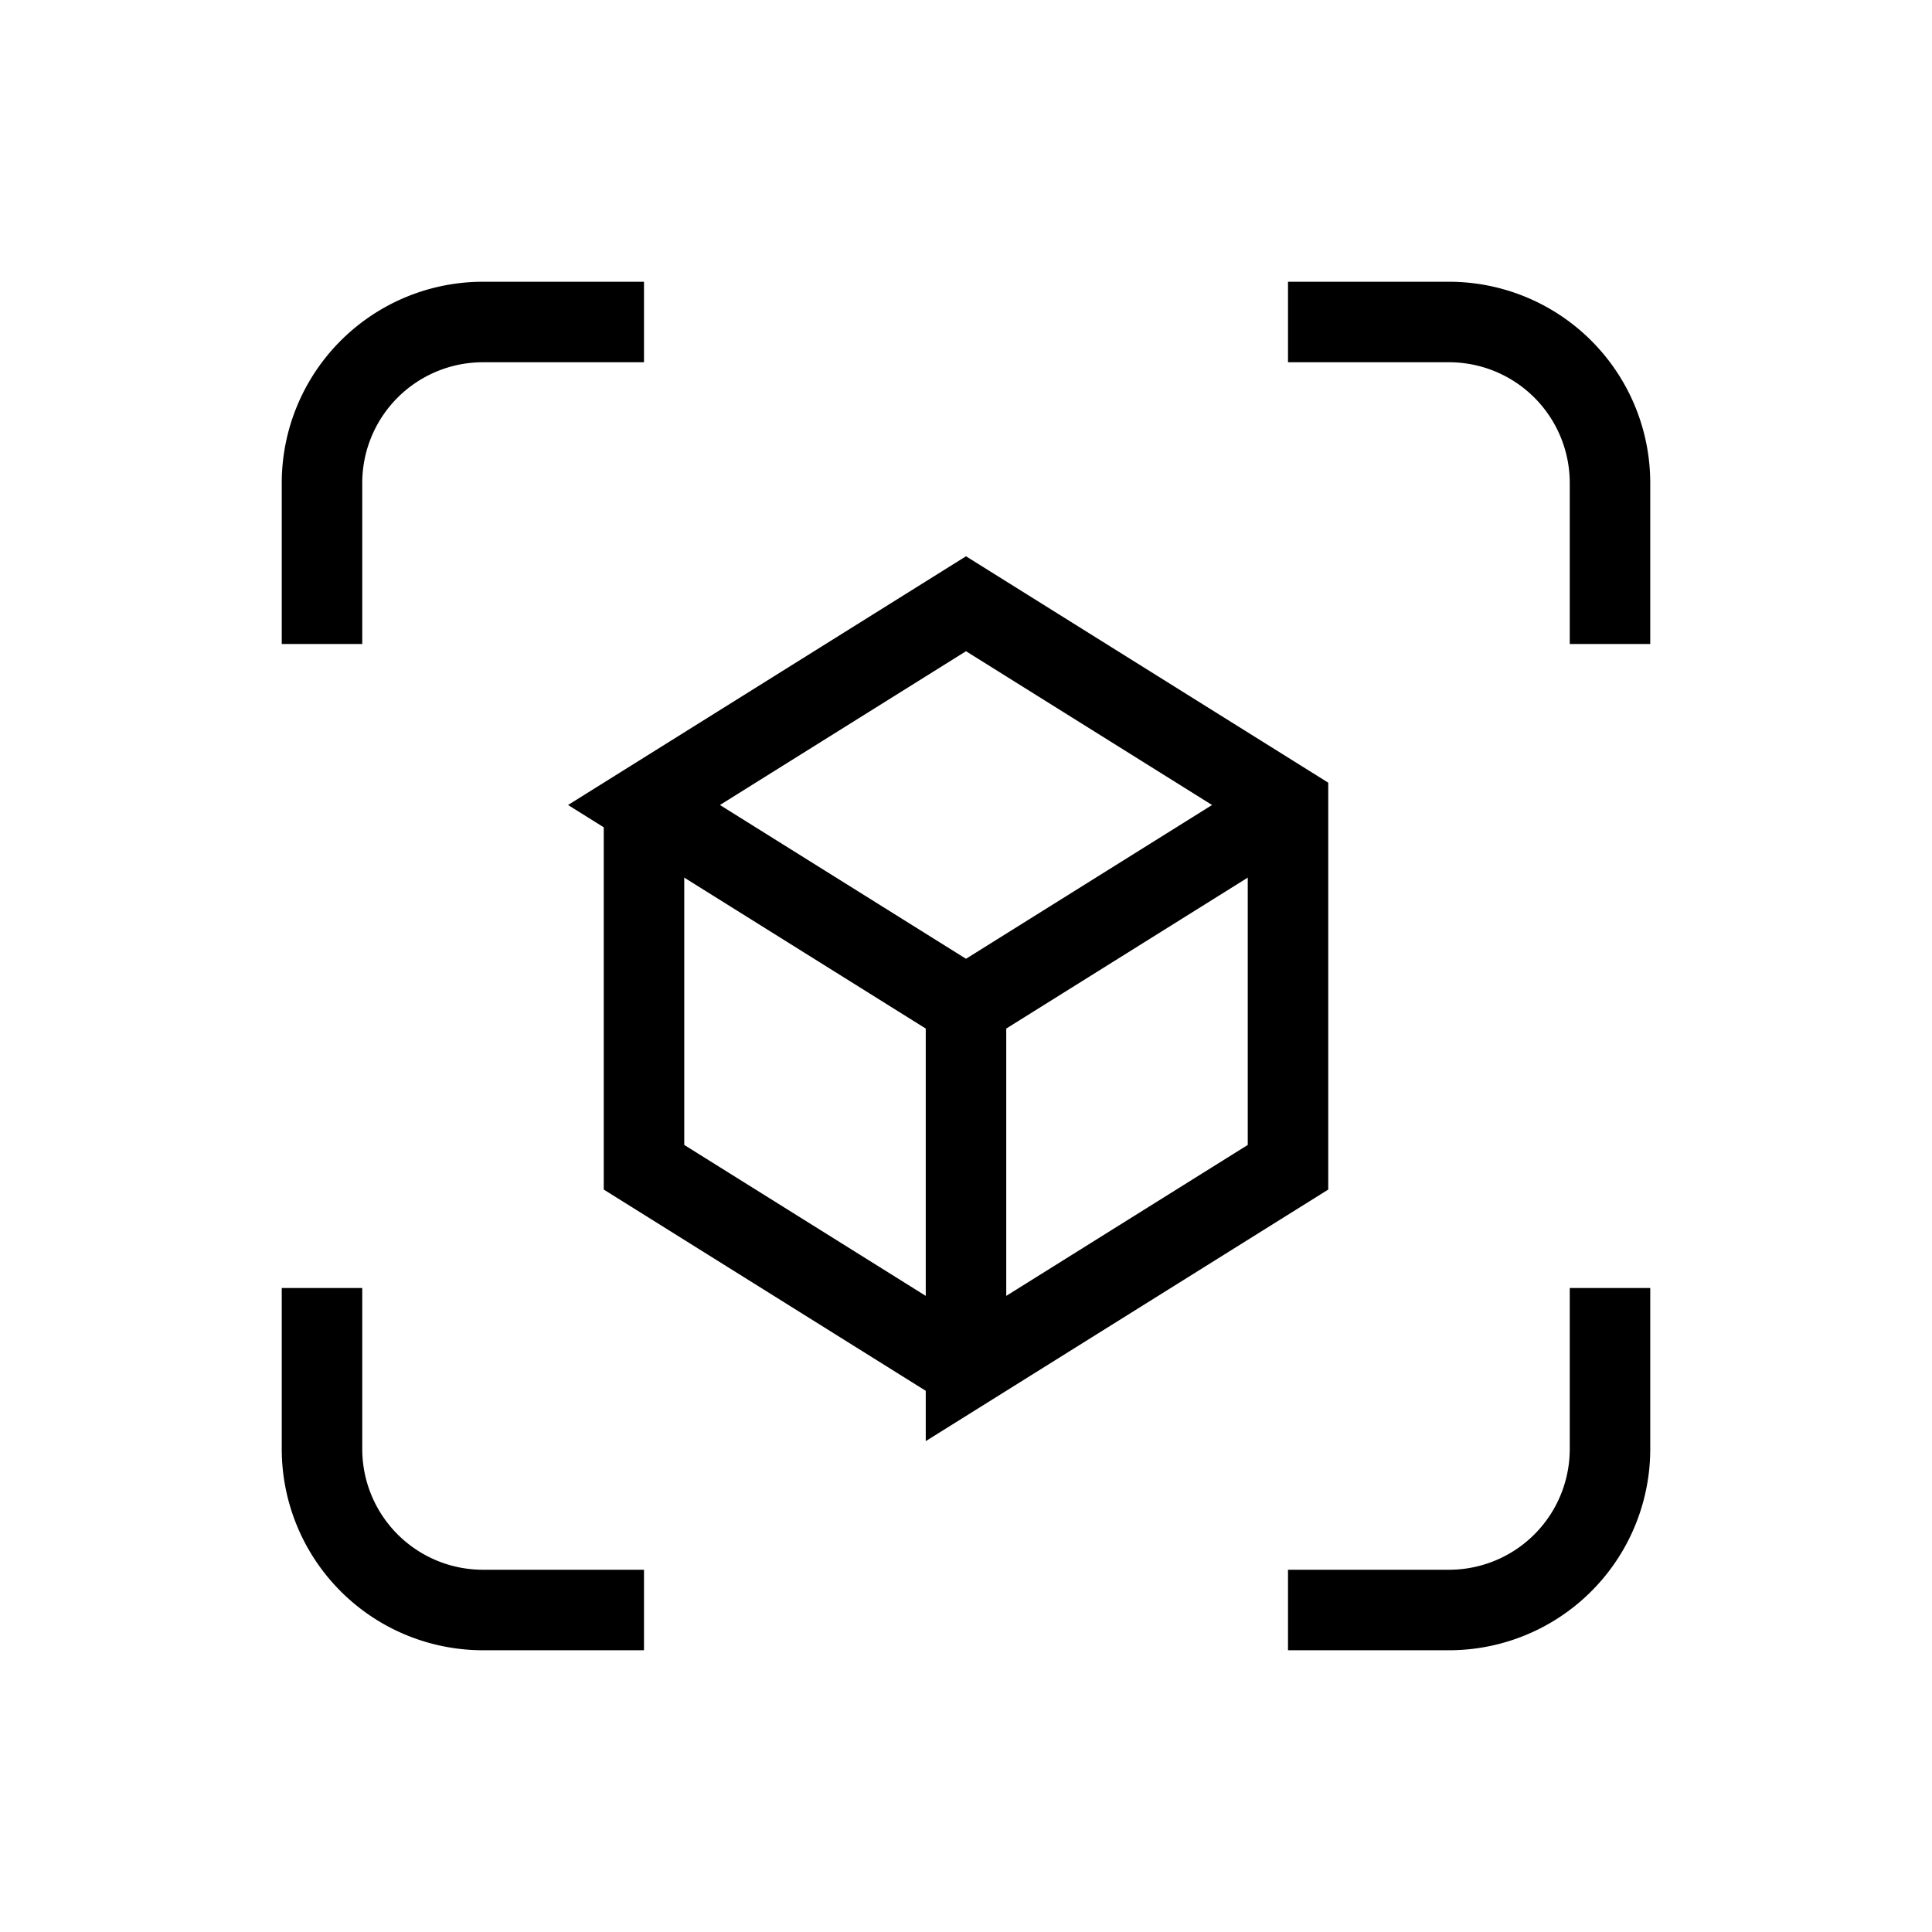 <svg xmlns="http://www.w3.org/2000/svg" viewBox="0 0 24 24" strokeWidth="2" stroke="currentColor" fill="none" strokeLinecap="round" strokeLinejoin="round">
<path stroke="none" d="M0 0h24v24H0z" fill="none"/>
<path d="M4 8v-2a2 2 0 0 1 2 -2h2"/>
<path d="M4 16v2a2 2 0 0 0 2 2h2"/>
<path d="M16 4h2a2 2 0 0 1 2 2v2"/>
<path d="M16 20h2a2 2 0 0 0 2 -2v-2"/>
<path d="M12 12.5l4 -2.5"/>
<path d="M8 10l4 2.5v4.5l4 -2.5v-4.5l-4 -2.5z"/>
<path d="M8 10v4.5l4 2.5"/>
</svg>